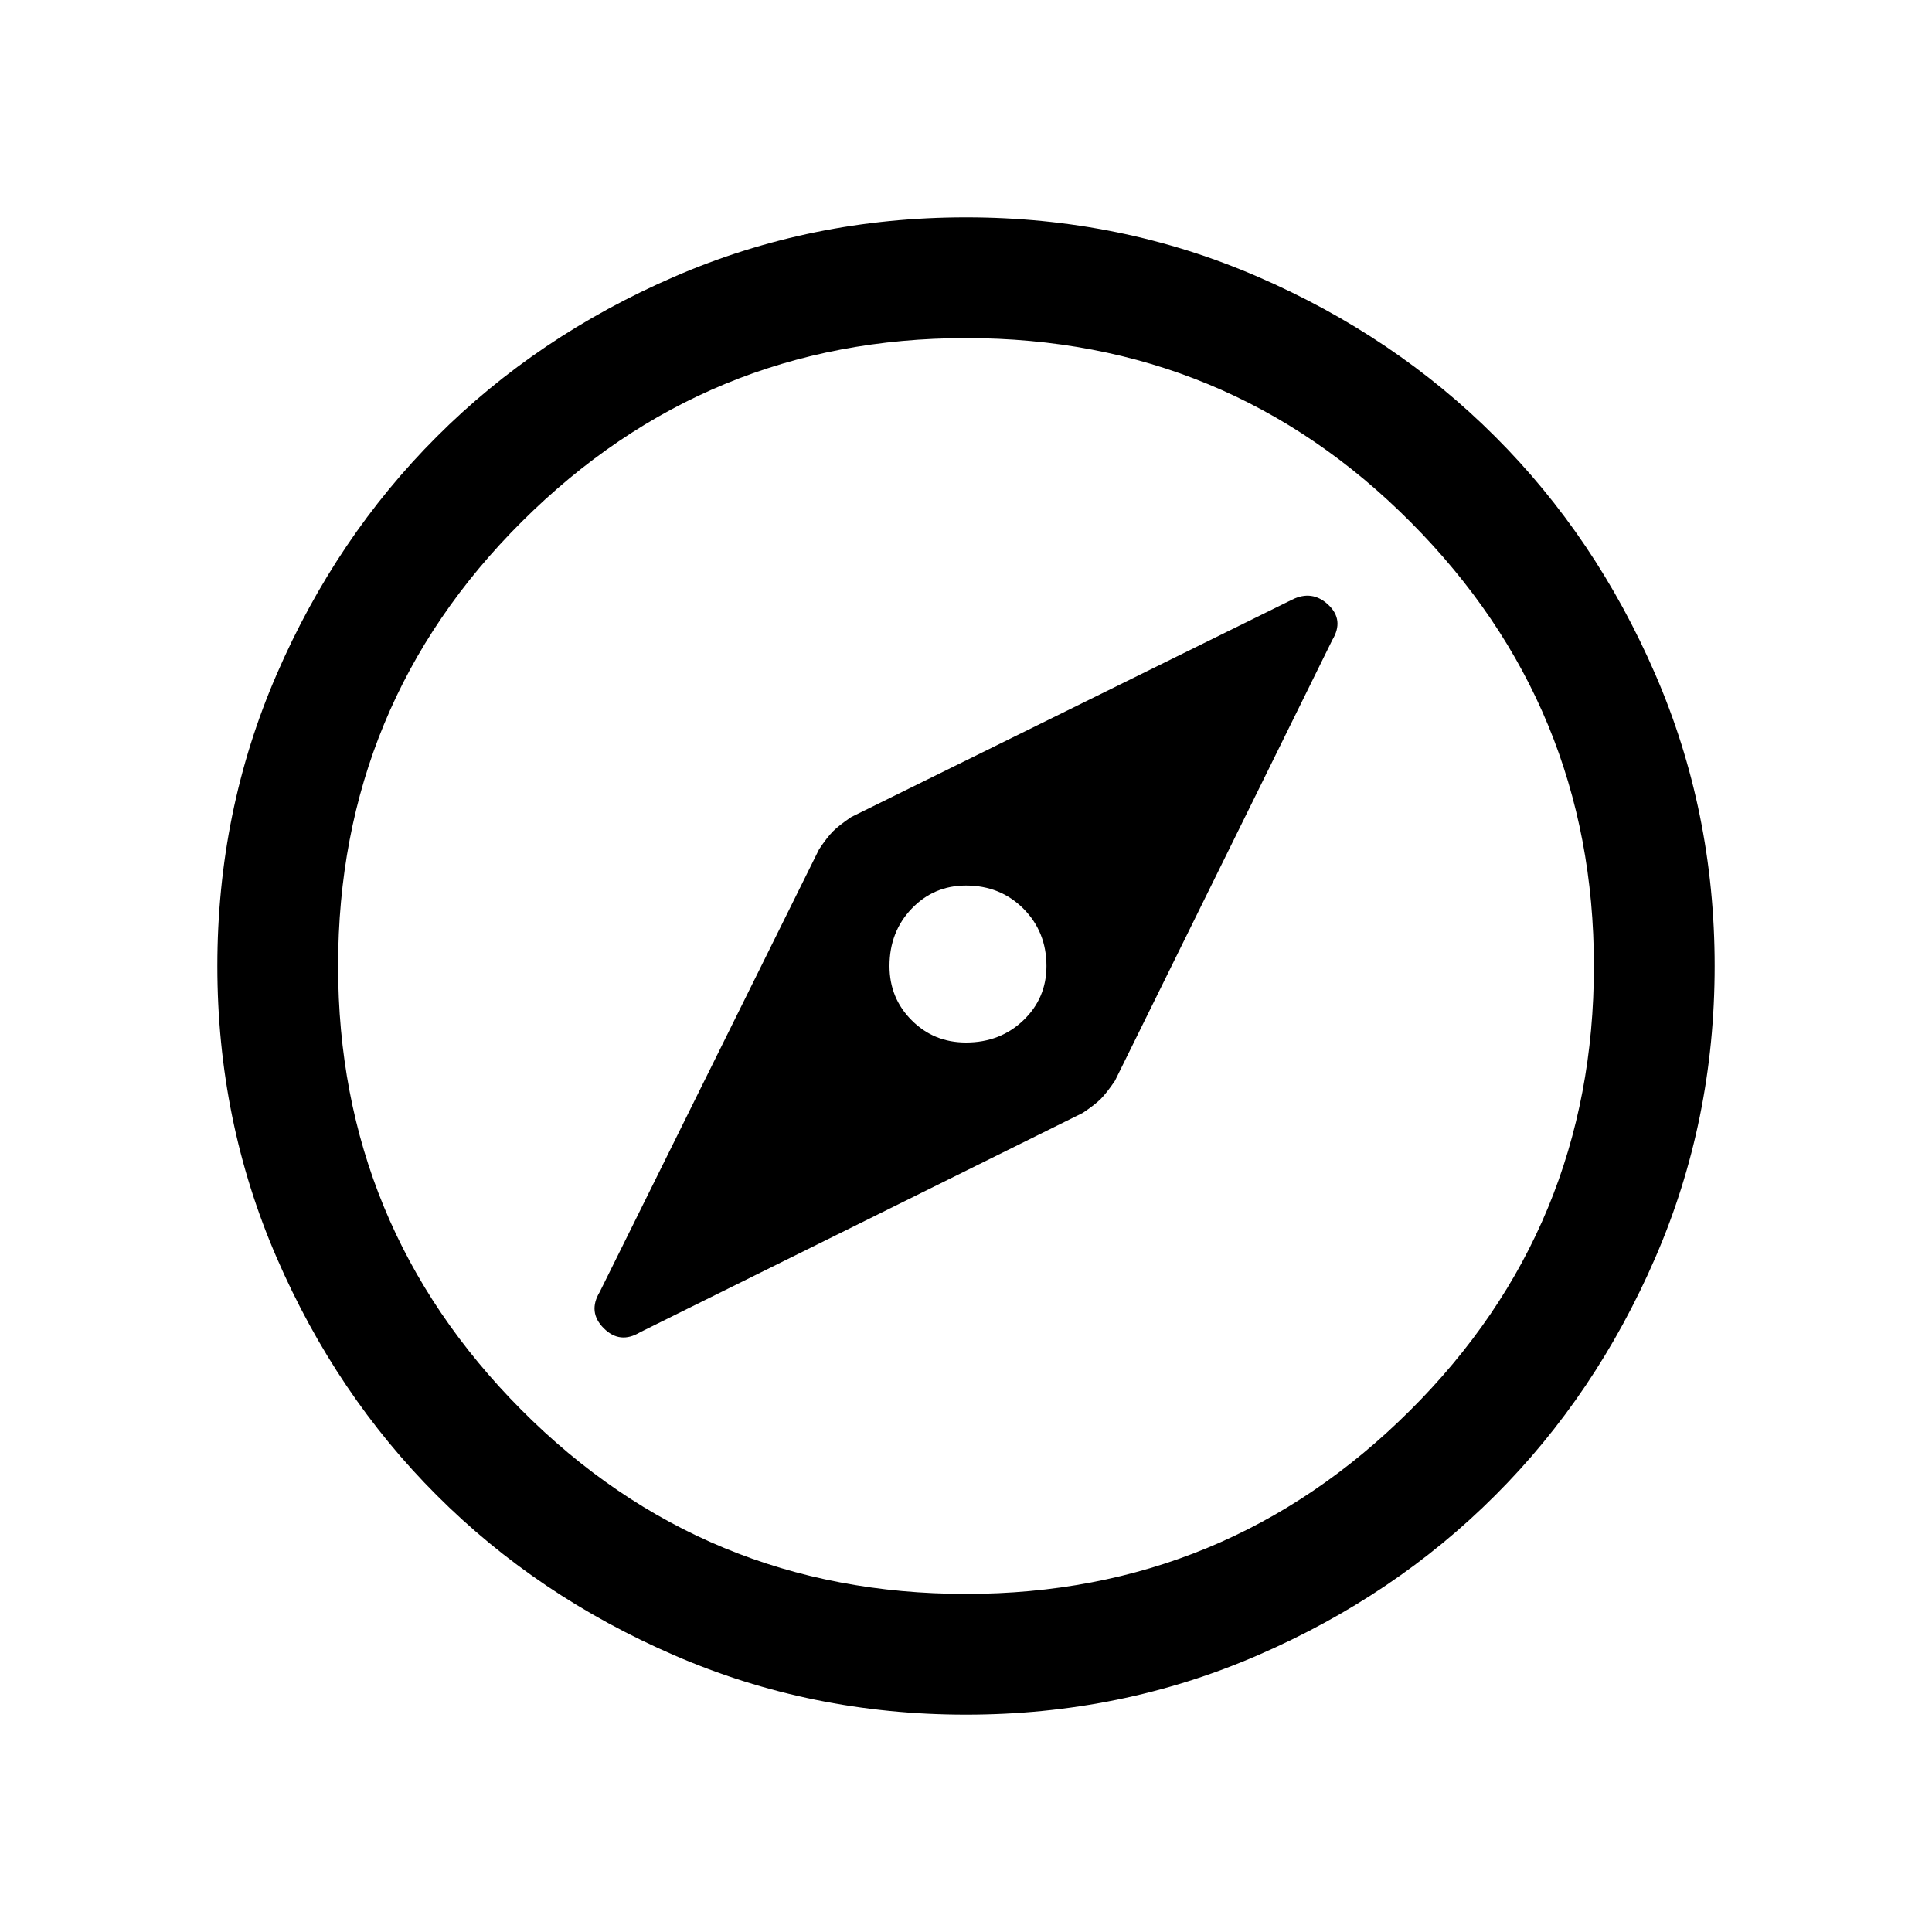 <svg xmlns="http://www.w3.org/2000/svg" height="20" width="20"><path d="m6.625 13.792 4.583-2.271q.125-.083.188-.146.062-.063.146-.187l2.25-4.563q.125-.208-.042-.365-.167-.156-.375-.052l-4.563 2.25q-.124.084-.187.146-.063.063-.146.188l-2.271 4.583q-.125.208.042.375t.375.042Zm3.375-3q-.333 0-.562-.23-.23-.229-.23-.562 0-.354.23-.594.229-.239.562-.239.354 0 .594.239.239.24.239.594 0 .333-.239.562-.24.23-.594.23Zm0 6.958q-1.604 0-3.021-.615-1.417-.614-2.458-1.656-1.042-1.041-1.656-2.458Q2.25 11.604 2.25 10q0-1.604.615-3.021.614-1.417 1.656-2.458 1.041-1.042 2.458-1.656Q8.396 2.25 10 2.25q1.604 0 3.021.615 1.417.614 2.458 1.656 1.042 1.041 1.656 2.458.615 1.417.615 3.021 0 1.604-.615 3.021-.614 1.417-1.656 2.458-1.041 1.042-2.458 1.656-1.417.615-3.021.615ZM10 10Zm0 6.5q2.688 0 4.594-1.896Q16.5 12.708 16.5 10q0-2.688-1.896-4.594Q12.708 3.5 10 3.5q-2.688 0-4.594 1.896Q3.5 7.292 3.5 10q0 2.688 1.896 4.594Q7.292 16.5 10 16.5Z"/></svg>